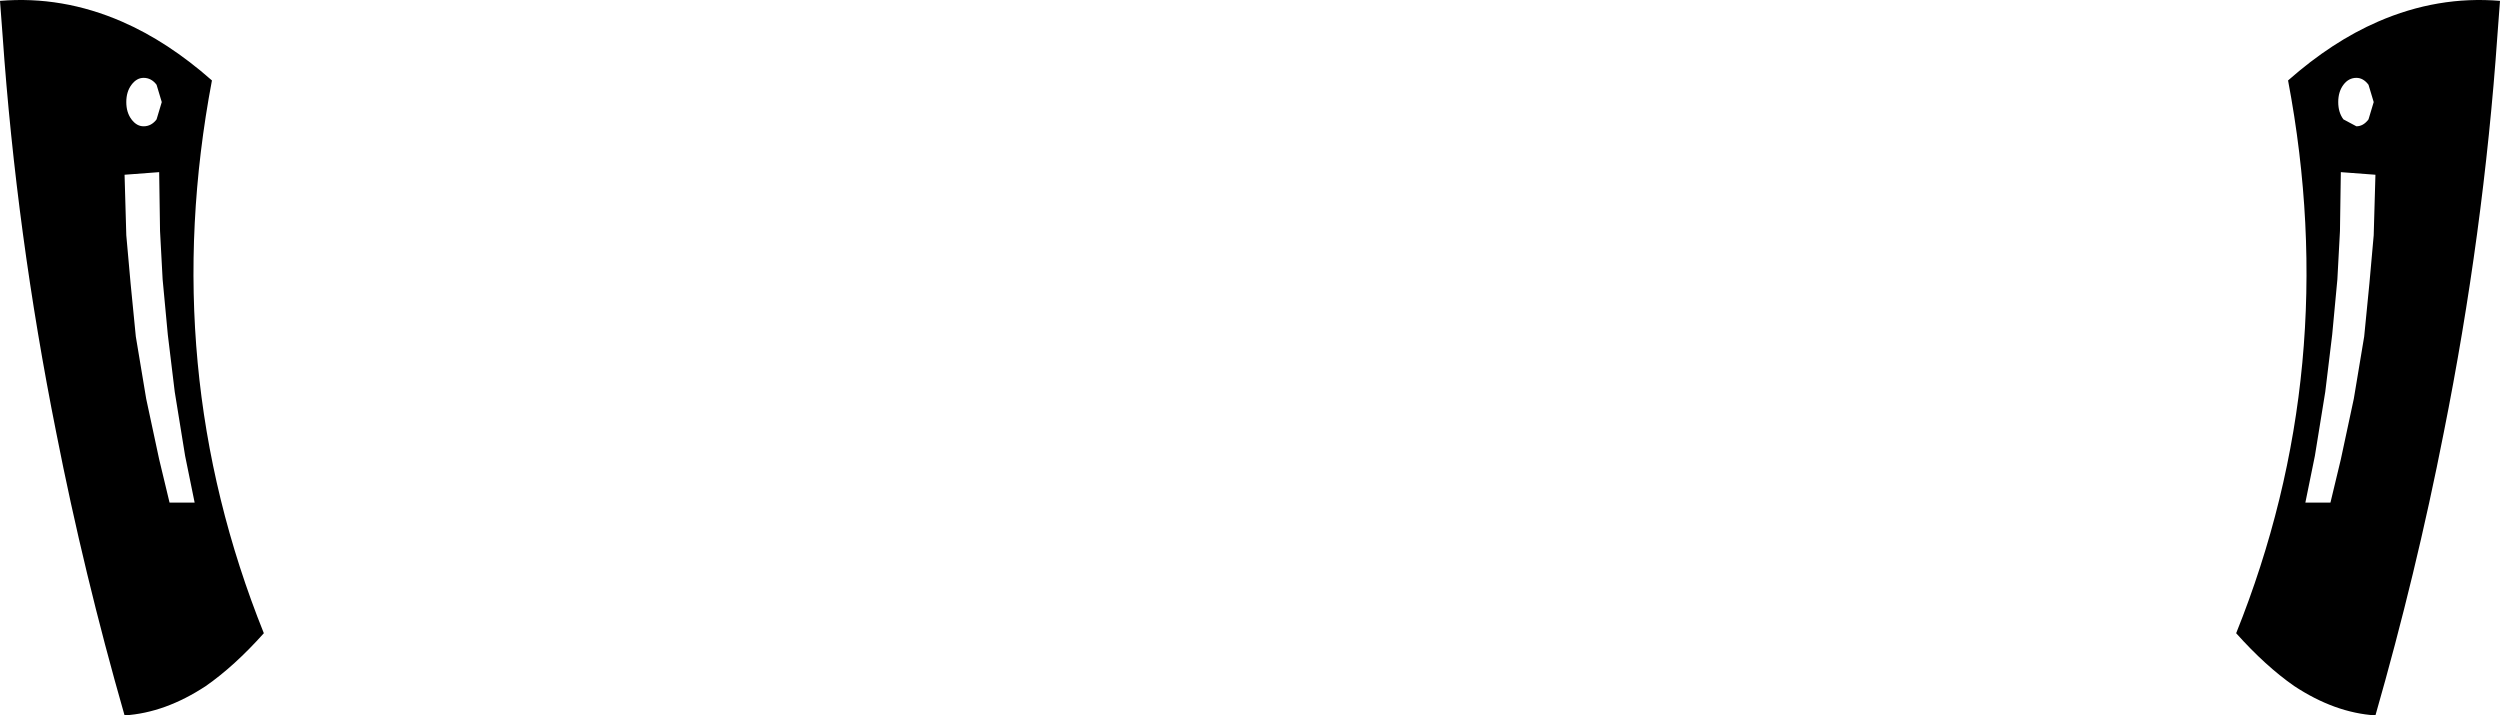 <?xml version="1.0" encoding="UTF-8" standalone="no"?>
<svg xmlns:xlink="http://www.w3.org/1999/xlink" height="41.35px" width="144.5px" xmlns="http://www.w3.org/2000/svg">
  <g transform="matrix(1.0, 0.0, 0.0, 1.0, -327.65, -316.0)">
    <path d="M335.95 320.5 Q335.55 320.5 335.25 320.9 334.95 321.3 334.95 321.9 334.95 322.5 335.25 322.9 335.55 323.3 335.95 323.3 336.4 323.3 336.7 322.9 L337.0 321.9 336.7 320.9 Q336.4 320.5 335.95 320.5 M327.65 316.05 Q331.25 315.75 334.7 317.25 337.35 318.4 339.9 320.65 336.75 337.3 342.9 352.6 341.2 354.5 339.55 355.65 337.2 357.2 334.85 357.35 332.5 349.15 330.9 341.0 328.6 329.5 327.8 318.05 L327.65 316.05 M334.85 326.1 L334.95 329.6 335.2 332.4 335.5 335.45 336.1 339.05 336.85 342.55 337.45 345.05 338.9 345.05 338.35 342.35 337.75 338.65 337.35 335.35 337.05 332.15 336.9 329.35 336.85 325.95 334.85 326.1 M472.0 318.05 Q471.2 329.5 468.9 341.0 467.3 349.15 464.95 357.35 462.6 357.2 460.25 355.65 458.6 354.5 456.9 352.6 463.05 337.3 459.9 320.65 462.45 318.4 465.1 317.25 468.55 315.75 472.15 316.05 L472.0 318.05 M463.1 320.9 Q462.8 321.3 462.8 321.9 462.8 322.5 463.1 322.9 L463.85 323.3 Q464.25 323.3 464.55 322.9 L464.85 321.9 464.55 320.9 Q464.25 320.5 463.85 320.5 463.4 320.5 463.1 320.9 M464.95 326.1 L462.95 325.95 462.9 329.35 462.75 332.15 462.45 335.35 462.05 338.65 461.45 342.35 460.9 345.05 462.35 345.05 462.95 342.55 463.7 339.05 464.3 335.45 464.6 332.4 464.85 329.6 464.95 326.1" fill="#000000" fill-rule="evenodd" stroke="none"/>
  </g>
</svg>
